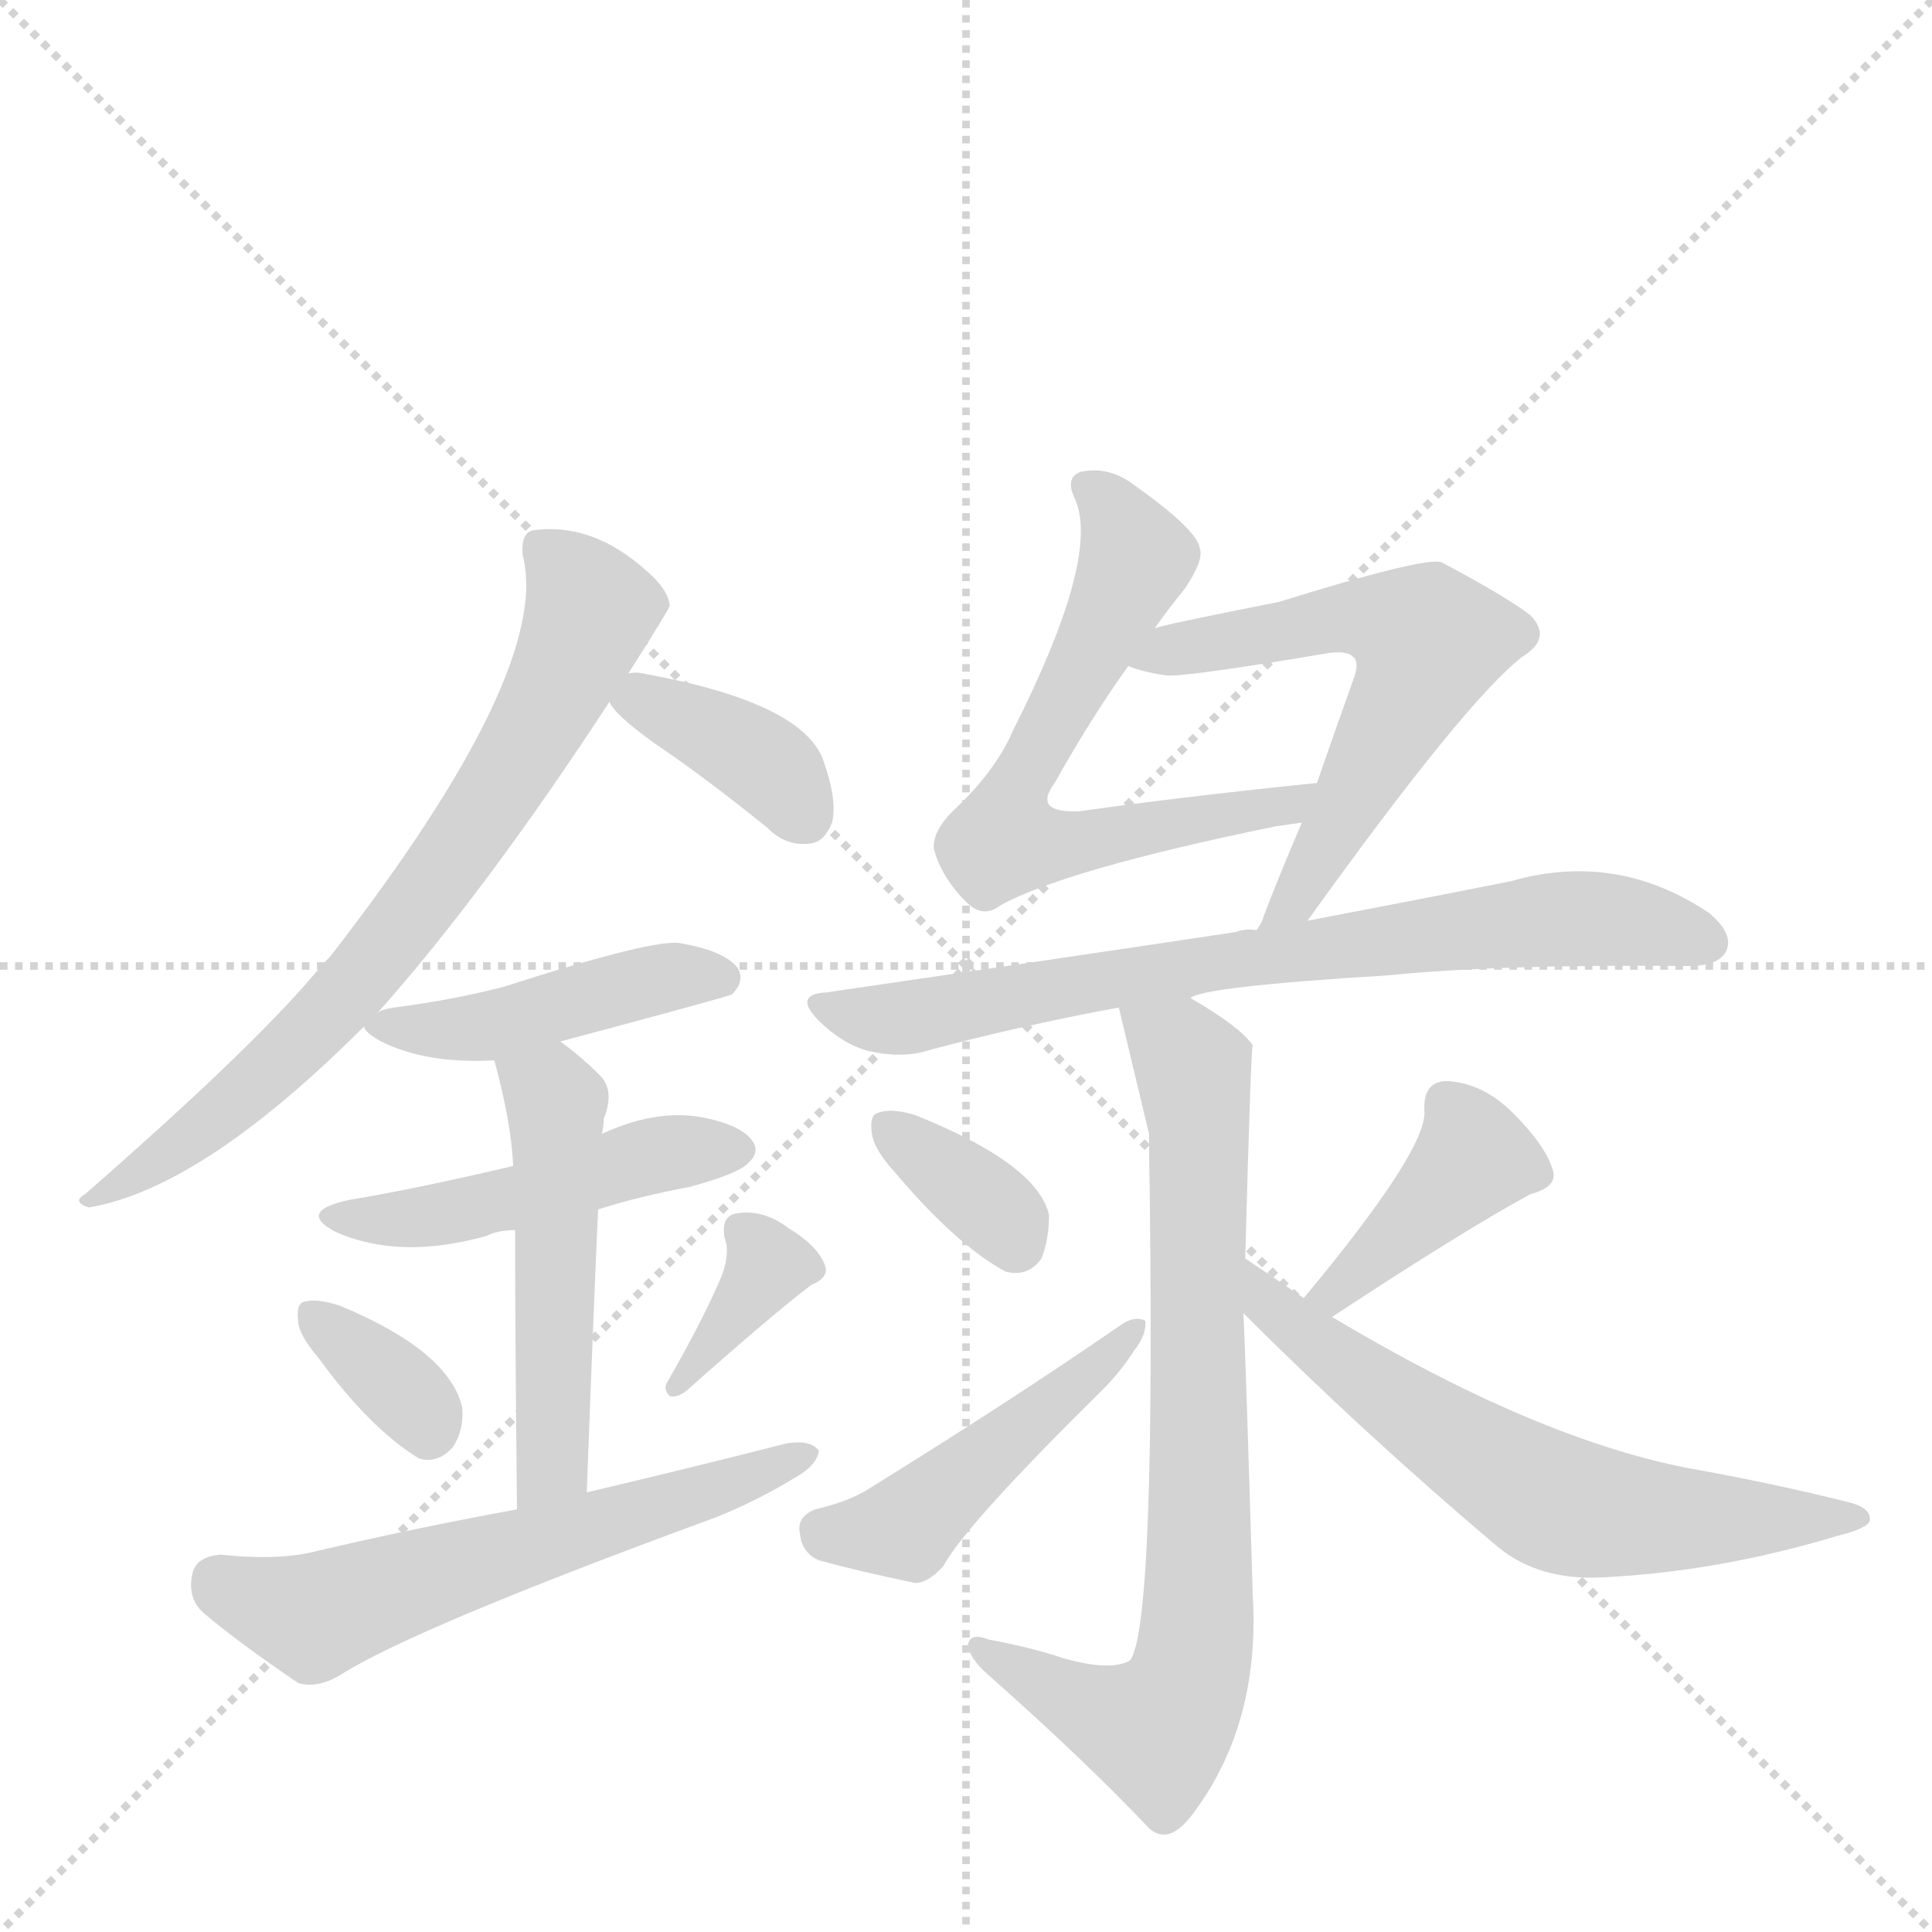 <svg version="1.1" viewBox="0 0 1024 1024" xmlns="http://www.w3.org/2000/svg">
  <g stroke="lightgray" stroke-dasharray="1,1" stroke-width="1" transform="scale(4, 4)">
    <line x1="0" y1="0" x2="256" y2="256"></line>
    <line x1="256" y1="0" x2="0" y2="256"></line>
    <line x1="128" y1="0" x2="128" y2="256"></line>
    <line x1="0" y1="128" x2="256" y2="128"></line>
  </g>
  <g transform="scale(1, -1) translate(0, -900)">
    <style type="text/css">
      
        @keyframes keyframes0 {
          from {
            stroke: blue;
            stroke-dashoffset: 709;
            stroke-width: 128;
          }
          70% {
            animation-timing-function: step-end;
            stroke: blue;
            stroke-dashoffset: 0;
            stroke-width: 128;
          }
          to {
            stroke: black;
            stroke-width: 1024;
          }
        }
        #make-me-a-hanzi-animation-0 {
          animation: keyframes0 0.827s both;
          animation-delay: 0s;
          animation-timing-function: linear;
        }
      
        @keyframes keyframes1 {
          from {
            stroke: blue;
            stroke-dashoffset: 371;
            stroke-width: 128;
          }
          55% {
            animation-timing-function: step-end;
            stroke: blue;
            stroke-dashoffset: 0;
            stroke-width: 128;
          }
          to {
            stroke: black;
            stroke-width: 1024;
          }
        }
        #make-me-a-hanzi-animation-1 {
          animation: keyframes1 0.552s both;
          animation-delay: 0.827s;
          animation-timing-function: linear;
        }
      
        @keyframes keyframes2 {
          from {
            stroke: blue;
            stroke-dashoffset: 443;
            stroke-width: 128;
          }
          59% {
            animation-timing-function: step-end;
            stroke: blue;
            stroke-dashoffset: 0;
            stroke-width: 128;
          }
          to {
            stroke: black;
            stroke-width: 1024;
          }
        }
        #make-me-a-hanzi-animation-2 {
          animation: keyframes2 0.611s both;
          animation-delay: 1.379s;
          animation-timing-function: linear;
        }
      
        @keyframes keyframes3 {
          from {
            stroke: blue;
            stroke-dashoffset: 470;
            stroke-width: 128;
          }
          60% {
            animation-timing-function: step-end;
            stroke: blue;
            stroke-dashoffset: 0;
            stroke-width: 128;
          }
          to {
            stroke: black;
            stroke-width: 1024;
          }
        }
        #make-me-a-hanzi-animation-3 {
          animation: keyframes3 0.632s both;
          animation-delay: 1.989s;
          animation-timing-function: linear;
        }
      
        @keyframes keyframes4 {
          from {
            stroke: blue;
            stroke-dashoffset: 498;
            stroke-width: 128;
          }
          62% {
            animation-timing-function: step-end;
            stroke: blue;
            stroke-dashoffset: 0;
            stroke-width: 128;
          }
          to {
            stroke: black;
            stroke-width: 1024;
          }
        }
        #make-me-a-hanzi-animation-4 {
          animation: keyframes4 0.655s both;
          animation-delay: 2.622s;
          animation-timing-function: linear;
        }
      
        @keyframes keyframes5 {
          from {
            stroke: blue;
            stroke-dashoffset: 342;
            stroke-width: 128;
          }
          53% {
            animation-timing-function: step-end;
            stroke: blue;
            stroke-dashoffset: 0;
            stroke-width: 128;
          }
          to {
            stroke: black;
            stroke-width: 1024;
          }
        }
        #make-me-a-hanzi-animation-5 {
          animation: keyframes5 0.528s both;
          animation-delay: 3.277s;
          animation-timing-function: linear;
        }
      
        @keyframes keyframes6 {
          from {
            stroke: blue;
            stroke-dashoffset: 353;
            stroke-width: 128;
          }
          53% {
            animation-timing-function: step-end;
            stroke: blue;
            stroke-dashoffset: 0;
            stroke-width: 128;
          }
          to {
            stroke: black;
            stroke-width: 1024;
          }
        }
        #make-me-a-hanzi-animation-6 {
          animation: keyframes6 0.537s both;
          animation-delay: 3.806s;
          animation-timing-function: linear;
        }
      
        @keyframes keyframes7 {
          from {
            stroke: blue;
            stroke-dashoffset: 585;
            stroke-width: 128;
          }
          66% {
            animation-timing-function: step-end;
            stroke: blue;
            stroke-dashoffset: 0;
            stroke-width: 128;
          }
          to {
            stroke: black;
            stroke-width: 1024;
          }
        }
        #make-me-a-hanzi-animation-7 {
          animation: keyframes7 0.726s both;
          animation-delay: 4.343s;
          animation-timing-function: linear;
        }
      
        @keyframes keyframes8 {
          from {
            stroke: blue;
            stroke-dashoffset: 628;
            stroke-width: 128;
          }
          67% {
            animation-timing-function: step-end;
            stroke: blue;
            stroke-dashoffset: 0;
            stroke-width: 128;
          }
          to {
            stroke: black;
            stroke-width: 1024;
          }
        }
        #make-me-a-hanzi-animation-8 {
          animation: keyframes8 0.761s both;
          animation-delay: 5.069s;
          animation-timing-function: linear;
        }
      
        @keyframes keyframes9 {
          from {
            stroke: blue;
            stroke-dashoffset: 585;
            stroke-width: 128;
          }
          66% {
            animation-timing-function: step-end;
            stroke: blue;
            stroke-dashoffset: 0;
            stroke-width: 128;
          }
          to {
            stroke: black;
            stroke-width: 1024;
          }
        }
        #make-me-a-hanzi-animation-9 {
          animation: keyframes9 0.726s both;
          animation-delay: 5.83s;
          animation-timing-function: linear;
        }
      
        @keyframes keyframes10 {
          from {
            stroke: blue;
            stroke-dashoffset: 719;
            stroke-width: 128;
          }
          70% {
            animation-timing-function: step-end;
            stroke: blue;
            stroke-dashoffset: 0;
            stroke-width: 128;
          }
          to {
            stroke: black;
            stroke-width: 1024;
          }
        }
        #make-me-a-hanzi-animation-10 {
          animation: keyframes10 0.835s both;
          animation-delay: 6.556s;
          animation-timing-function: linear;
        }
      
        @keyframes keyframes11 {
          from {
            stroke: blue;
            stroke-dashoffset: 756;
            stroke-width: 128;
          }
          71% {
            animation-timing-function: step-end;
            stroke: blue;
            stroke-dashoffset: 0;
            stroke-width: 128;
          }
          to {
            stroke: black;
            stroke-width: 1024;
          }
        }
        #make-me-a-hanzi-animation-11 {
          animation: keyframes11 0.865s both;
          animation-delay: 7.391s;
          animation-timing-function: linear;
        }
      
        @keyframes keyframes12 {
          from {
            stroke: blue;
            stroke-dashoffset: 348;
            stroke-width: 128;
          }
          53% {
            animation-timing-function: step-end;
            stroke: blue;
            stroke-dashoffset: 0;
            stroke-width: 128;
          }
          to {
            stroke: black;
            stroke-width: 1024;
          }
        }
        #make-me-a-hanzi-animation-12 {
          animation: keyframes12 0.533s both;
          animation-delay: 8.256s;
          animation-timing-function: linear;
        }
      
        @keyframes keyframes13 {
          from {
            stroke: blue;
            stroke-dashoffset: 459;
            stroke-width: 128;
          }
          60% {
            animation-timing-function: step-end;
            stroke: blue;
            stroke-dashoffset: 0;
            stroke-width: 128;
          }
          to {
            stroke: black;
            stroke-width: 1024;
          }
        }
        #make-me-a-hanzi-animation-13 {
          animation: keyframes13 0.624s both;
          animation-delay: 8.79s;
          animation-timing-function: linear;
        }
      
        @keyframes keyframes14 {
          from {
            stroke: blue;
            stroke-dashoffset: 396;
            stroke-width: 128;
          }
          56% {
            animation-timing-function: step-end;
            stroke: blue;
            stroke-dashoffset: 0;
            stroke-width: 128;
          }
          to {
            stroke: black;
            stroke-width: 1024;
          }
        }
        #make-me-a-hanzi-animation-14 {
          animation: keyframes14 0.572s both;
          animation-delay: 9.413s;
          animation-timing-function: linear;
        }
      
        @keyframes keyframes15 {
          from {
            stroke: blue;
            stroke-dashoffset: 622;
            stroke-width: 128;
          }
          67% {
            animation-timing-function: step-end;
            stroke: blue;
            stroke-dashoffset: 0;
            stroke-width: 128;
          }
          to {
            stroke: black;
            stroke-width: 1024;
          }
        }
        #make-me-a-hanzi-animation-15 {
          animation: keyframes15 0.756s both;
          animation-delay: 9.985s;
          animation-timing-function: linear;
        }
      
    </style>
    
      <path d="M 200 363 Q 257 427 323 528 L 333 543 Q 354 576 355 579 Q 354 588 342 598 Q 314 623 283 619 Q 276 618 277 606 Q 293 545 175 393 Q 171 389 166 383 Q 132 343 45 267 Q 38 263 47 260 Q 107 270 193 356 L 200 363 Z" fill="lightgray"></path>
    
      <path d="M 323 528 Q 326 521 347 506 Q 375 487 407 461 Q 417 451 430 453 Q 437 454 441 464 Q 444 476 436 498 Q 424 528 341 543 Q 337 544 333 543 C 314 541 314 541 323 528 Z" fill="lightgray"></path>
    
      <path d="M 297 348 Q 387 372 388 373 Q 395 380 391 387 Q 384 396 361 400 Q 348 403 267 377 Q 240 370 209 366 Q 202 365 200 363 C 191 359 191 359 193 356 Q 193 353 202 348 Q 226 336 262 338 L 297 348 Z" fill="lightgray"></path>
    
      <path d="M 317 259 Q 339 266 366 271 Q 391 278 396 283 Q 403 289 399 295 Q 393 304 371 308 Q 347 312 319 299 L 272 282 Q 221 270 185 264 Q 157 258 178 247 Q 212 232 258 245 Q 264 248 273 248 L 317 259 Z" fill="lightgray"></path>
    
      <path d="M 311 109 Q 314 191 317 259 L 319 299 Q 320 303 320 307 Q 326 322 318 330 Q 308 340 297 348 C 273 366 254 367 262 338 Q 271 305 272 282 L 273 248 Q 273 199 274 100 C 274 70 310 79 311 109 Z" fill="lightgray"></path>
    
      <path d="M 169 180 Q 196 143 222 127 Q 232 124 240 133 Q 246 142 245 154 Q 238 184 180 208 Q 168 212 161 210 Q 157 209 158 200 Q 158 193 169 180 Z" fill="lightgray"></path>
    
      <path d="M 383 225 Q 374 203 354 168 Q 351 164 355 160 Q 359 159 364 163 Q 409 203 430 219 Q 440 223 437 230 Q 433 240 418 249 Q 405 259 391 257 Q 382 256 384 244 Q 387 237 383 225 Z" fill="lightgray"></path>
    
      <path d="M 274 100 Q 219 90 164 77 Q 145 73 117 76 Q 104 75 102 66 Q 99 53 108 45 Q 127 29 158 8 Q 168 5 180 12 Q 219 37 380 96 Q 402 105 420 116 Q 433 123 434 131 Q 430 137 417 135 Q 366 122 311 109 L 274 100 Z" fill="lightgray"></path>
    
      <path d="M 612 567 Q 619 577 628 588 Q 638 603 636 609 Q 635 619 601 643 Q 588 653 573 650 Q 564 647 570 635 Q 583 604 537 513 Q 528 492 507 472 Q 494 460 495 450 Q 499 435 512 422 Q 521 413 530 420 Q 564 439 676 462 L 690 464 C 720 468 728 488 698 485 Q 629 478 572 470 Q 547 469 559 485 Q 578 519 598 547 L 612 567 Z" fill="lightgray"></path>
    
      <path d="M 693 412 Q 777 529 807 552 Q 823 562 811 574 Q 798 584 764 602 Q 755 605 678 581 Q 617 569 612 567 C 583 560 569 556 598 547 Q 605 544 618 542 Q 628 541 705 554 Q 714 555 717 552 Q 721 549 717 539 Q 707 511 698 485 L 690 464 Q 678 436 670 415 Q 669 411 666 407 C 653 380 675 388 693 412 Z" fill="lightgray"></path>
    
      <path d="M 631 371 Q 637 377 735 383 Q 795 389 895 388 Q 911 388 915 396 Q 919 405 906 416 Q 857 449 801 433 Q 756 424 693 412 L 666 407 Q 660 408 655 406 Q 555 391 438 374 Q 420 373 434 359 Q 446 347 460 343 Q 478 339 491 343 Q 539 356 593 366 L 631 371 Z" fill="lightgray"></path>
    
      <path d="M 660 233 Q 663 345 664 346 Q 657 356 631 371 C 605 387 586 395 593 366 Q 608 303 609 299 Q 609 298 609 294 Q 613 39 599 20 Q 589 14 564 21 Q 546 27 524 31 Q 514 35 513 28 Q 514 21 523 13 Q 575 -33 609 -69 Q 619 -78 631 -63 Q 668 -15 664 54 Q 660 189 659 204 L 660 233 Z" fill="lightgray"></path>
    
      <path d="M 474 279 Q 507 240 533 226 Q 545 223 552 233 Q 556 243 556 256 Q 550 283 485 309 Q 472 313 465 310 Q 461 309 462 300 Q 463 291 474 279 Z" fill="lightgray"></path>
    
      <path d="M 432 100 Q 422 96 424 87 Q 425 77 434 73 Q 456 67 485 61 Q 492 61 500 70 Q 512 92 584 163 Q 594 173 601 184 Q 608 193 607 200 Q 601 203 593 197 Q 535 157 459 110 Q 449 104 432 100 Z" fill="lightgray"></path>
    
      <path d="M 706 202 Q 776 248 811 267 Q 826 271 823 280 Q 819 293 802 310 Q 786 326 767 327 Q 754 327 755 311 Q 756 290 691 212 C 672 189 681 186 706 202 Z" fill="lightgray"></path>
    
      <path d="M 691 212 Q 672 225 660 233 C 635 250 638 225 659 204 Q 723 140 794 80 Q 816 62 850 64 Q 911 67 974 86 Q 990 90 991 94 Q 992 101 979 104 Q 939 114 894 122 Q 813 138 706 202 L 691 212 Z" fill="lightgray"></path>
    
    
      <clipPath id="make-me-a-hanzi-clip-0">
        <path d="M 200 363 Q 257 427 323 528 L 333 543 Q 354 576 355 579 Q 354 588 342 598 Q 314 623 283 619 Q 276 618 277 606 Q 293 545 175 393 Q 171 389 166 383 Q 132 343 45 267 Q 38 263 47 260 Q 107 270 193 356 L 200 363 Z"></path>
      </clipPath>
      <path clip-path="url(#make-me-a-hanzi-clip-0)" d="M 291 608 L 308 587 L 311 570 L 279 504 L 234 436 L 159 346 L 83 284 L 54 272 L 52 265" fill="none" id="make-me-a-hanzi-animation-0" stroke-dasharray="581 1162" stroke-linecap="round"></path>
    
      <clipPath id="make-me-a-hanzi-clip-1">
        <path d="M 323 528 Q 326 521 347 506 Q 375 487 407 461 Q 417 451 430 453 Q 437 454 441 464 Q 444 476 436 498 Q 424 528 341 543 Q 337 544 333 543 C 314 541 314 541 323 528 Z"></path>
      </clipPath>
      <path clip-path="url(#make-me-a-hanzi-clip-1)" d="M 330 529 L 395 502 L 425 469" fill="none" id="make-me-a-hanzi-animation-1" stroke-dasharray="243 486" stroke-linecap="round"></path>
    
      <clipPath id="make-me-a-hanzi-clip-2">
        <path d="M 297 348 Q 387 372 388 373 Q 395 380 391 387 Q 384 396 361 400 Q 348 403 267 377 Q 240 370 209 366 Q 202 365 200 363 C 191 359 191 359 193 356 Q 193 353 202 348 Q 226 336 262 338 L 297 348 Z"></path>
      </clipPath>
      <path clip-path="url(#make-me-a-hanzi-clip-2)" d="M 201 355 L 263 357 L 358 383 L 384 381" fill="none" id="make-me-a-hanzi-animation-2" stroke-dasharray="315 630" stroke-linecap="round"></path>
    
      <clipPath id="make-me-a-hanzi-clip-3">
        <path d="M 317 259 Q 339 266 366 271 Q 391 278 396 283 Q 403 289 399 295 Q 393 304 371 308 Q 347 312 319 299 L 272 282 Q 221 270 185 264 Q 157 258 178 247 Q 212 232 258 245 Q 264 248 273 248 L 317 259 Z"></path>
      </clipPath>
      <path clip-path="url(#make-me-a-hanzi-clip-3)" d="M 179 257 L 234 256 L 354 289 L 388 291" fill="none" id="make-me-a-hanzi-animation-3" stroke-dasharray="342 684" stroke-linecap="round"></path>
    
      <clipPath id="make-me-a-hanzi-clip-4">
        <path d="M 311 109 Q 314 191 317 259 L 319 299 Q 320 303 320 307 Q 326 322 318 330 Q 308 340 297 348 C 273 366 254 367 262 338 Q 271 305 272 282 L 273 248 Q 273 199 274 100 C 274 70 310 79 311 109 Z"></path>
      </clipPath>
      <path clip-path="url(#make-me-a-hanzi-clip-4)" d="M 270 332 L 295 316 L 293 134 L 289 118 L 278 110" fill="none" id="make-me-a-hanzi-animation-4" stroke-dasharray="370 740" stroke-linecap="round"></path>
    
      <clipPath id="make-me-a-hanzi-clip-5">
        <path d="M 169 180 Q 196 143 222 127 Q 232 124 240 133 Q 246 142 245 154 Q 238 184 180 208 Q 168 212 161 210 Q 157 209 158 200 Q 158 193 169 180 Z"></path>
      </clipPath>
      <path clip-path="url(#make-me-a-hanzi-clip-5)" d="M 166 203 L 207 170 L 227 143" fill="none" id="make-me-a-hanzi-animation-5" stroke-dasharray="214 428" stroke-linecap="round"></path>
    
      <clipPath id="make-me-a-hanzi-clip-6">
        <path d="M 383 225 Q 374 203 354 168 Q 351 164 355 160 Q 359 159 364 163 Q 409 203 430 219 Q 440 223 437 230 Q 433 240 418 249 Q 405 259 391 257 Q 382 256 384 244 Q 387 237 383 225 Z"></path>
      </clipPath>
      <path clip-path="url(#make-me-a-hanzi-clip-6)" d="M 397 245 L 405 226 L 359 165" fill="none" id="make-me-a-hanzi-animation-6" stroke-dasharray="225 450" stroke-linecap="round"></path>
    
      <clipPath id="make-me-a-hanzi-clip-7">
        <path d="M 274 100 Q 219 90 164 77 Q 145 73 117 76 Q 104 75 102 66 Q 99 53 108 45 Q 127 29 158 8 Q 168 5 180 12 Q 219 37 380 96 Q 402 105 420 116 Q 433 123 434 131 Q 430 137 417 135 Q 366 122 311 109 L 274 100 Z"></path>
      </clipPath>
      <path clip-path="url(#make-me-a-hanzi-clip-7)" d="M 116 62 L 166 43 L 428 129" fill="none" id="make-me-a-hanzi-animation-7" stroke-dasharray="457 914" stroke-linecap="round"></path>
    
      <clipPath id="make-me-a-hanzi-clip-8">
        <path d="M 612 567 Q 619 577 628 588 Q 638 603 636 609 Q 635 619 601 643 Q 588 653 573 650 Q 564 647 570 635 Q 583 604 537 513 Q 528 492 507 472 Q 494 460 495 450 Q 499 435 512 422 Q 521 413 530 420 Q 564 439 676 462 L 690 464 C 720 468 728 488 698 485 Q 629 478 572 470 Q 547 469 559 485 Q 578 519 598 547 L 612 567 Z"></path>
      </clipPath>
      <path clip-path="url(#make-me-a-hanzi-clip-8)" d="M 580 641 L 596 620 L 601 601 L 542 489 L 532 455 L 572 453 L 664 468 L 683 473 L 690 482" fill="none" id="make-me-a-hanzi-animation-8" stroke-dasharray="500 1000" stroke-linecap="round"></path>
    
      <clipPath id="make-me-a-hanzi-clip-9">
        <path d="M 693 412 Q 777 529 807 552 Q 823 562 811 574 Q 798 584 764 602 Q 755 605 678 581 Q 617 569 612 567 C 583 560 569 556 598 547 Q 605 544 618 542 Q 628 541 705 554 Q 714 555 717 552 Q 721 549 717 539 Q 707 511 698 485 L 690 464 Q 678 436 670 415 Q 669 411 666 407 C 653 380 675 388 693 412 Z"></path>
      </clipPath>
      <path clip-path="url(#make-me-a-hanzi-clip-9)" d="M 604 550 L 717 573 L 736 571 L 756 557 L 702 448 L 673 409" fill="none" id="make-me-a-hanzi-animation-9" stroke-dasharray="457 914" stroke-linecap="round"></path>
    
      <clipPath id="make-me-a-hanzi-clip-10">
        <path d="M 631 371 Q 637 377 735 383 Q 795 389 895 388 Q 911 388 915 396 Q 919 405 906 416 Q 857 449 801 433 Q 756 424 693 412 L 666 407 Q 660 408 655 406 Q 555 391 438 374 Q 420 373 434 359 Q 446 347 460 343 Q 478 339 491 343 Q 539 356 593 366 L 631 371 Z"></path>
      </clipPath>
      <path clip-path="url(#make-me-a-hanzi-clip-10)" d="M 448 363 L 493 362 L 635 389 L 814 412 L 864 412 L 905 400" fill="none" id="make-me-a-hanzi-animation-10" stroke-dasharray="591 1182" stroke-linecap="round"></path>
    
      <clipPath id="make-me-a-hanzi-clip-11">
        <path d="M 660 233 Q 663 345 664 346 Q 657 356 631 371 C 605 387 586 395 593 366 Q 608 303 609 299 Q 609 298 609 294 Q 613 39 599 20 Q 589 14 564 21 Q 546 27 524 31 Q 514 35 513 28 Q 514 21 523 13 Q 575 -33 609 -69 Q 619 -78 631 -63 Q 668 -15 664 54 Q 660 189 659 204 L 660 233 Z"></path>
      </clipPath>
      <path clip-path="url(#make-me-a-hanzi-clip-11)" d="M 601 356 L 614 352 L 632 334 L 635 307 L 633 23 L 623 -6 L 613 -17 L 582 -8 L 519 26" fill="none" id="make-me-a-hanzi-animation-11" stroke-dasharray="628 1256" stroke-linecap="round"></path>
    
      <clipPath id="make-me-a-hanzi-clip-12">
        <path d="M 474 279 Q 507 240 533 226 Q 545 223 552 233 Q 556 243 556 256 Q 550 283 485 309 Q 472 313 465 310 Q 461 309 462 300 Q 463 291 474 279 Z"></path>
      </clipPath>
      <path clip-path="url(#make-me-a-hanzi-clip-12)" d="M 470 303 L 525 261 L 538 242" fill="none" id="make-me-a-hanzi-animation-12" stroke-dasharray="220 440" stroke-linecap="round"></path>
    
      <clipPath id="make-me-a-hanzi-clip-13">
        <path d="M 432 100 Q 422 96 424 87 Q 425 77 434 73 Q 456 67 485 61 Q 492 61 500 70 Q 512 92 584 163 Q 594 173 601 184 Q 608 193 607 200 Q 601 203 593 197 Q 535 157 459 110 Q 449 104 432 100 Z"></path>
      </clipPath>
      <path clip-path="url(#make-me-a-hanzi-clip-13)" d="M 438 87 L 480 91 L 568 162 L 600 197" fill="none" id="make-me-a-hanzi-animation-13" stroke-dasharray="331 662" stroke-linecap="round"></path>
    
      <clipPath id="make-me-a-hanzi-clip-14">
        <path d="M 706 202 Q 776 248 811 267 Q 826 271 823 280 Q 819 293 802 310 Q 786 326 767 327 Q 754 327 755 311 Q 756 290 691 212 C 672 189 681 186 706 202 Z"></path>
      </clipPath>
      <path clip-path="url(#make-me-a-hanzi-clip-14)" d="M 767 315 L 781 286 L 709 217 L 701 219" fill="none" id="make-me-a-hanzi-animation-14" stroke-dasharray="268 536" stroke-linecap="round"></path>
    
      <clipPath id="make-me-a-hanzi-clip-15">
        <path d="M 691 212 Q 672 225 660 233 C 635 250 638 225 659 204 Q 723 140 794 80 Q 816 62 850 64 Q 911 67 974 86 Q 990 90 991 94 Q 992 101 979 104 Q 939 114 894 122 Q 813 138 706 202 L 691 212 Z"></path>
      </clipPath>
      <path clip-path="url(#make-me-a-hanzi-clip-15)" d="M 661 226 L 673 207 L 696 188 L 826 103 L 915 94 L 984 98" fill="none" id="make-me-a-hanzi-animation-15" stroke-dasharray="494 988" stroke-linecap="round"></path>
    
  </g>
</svg>
